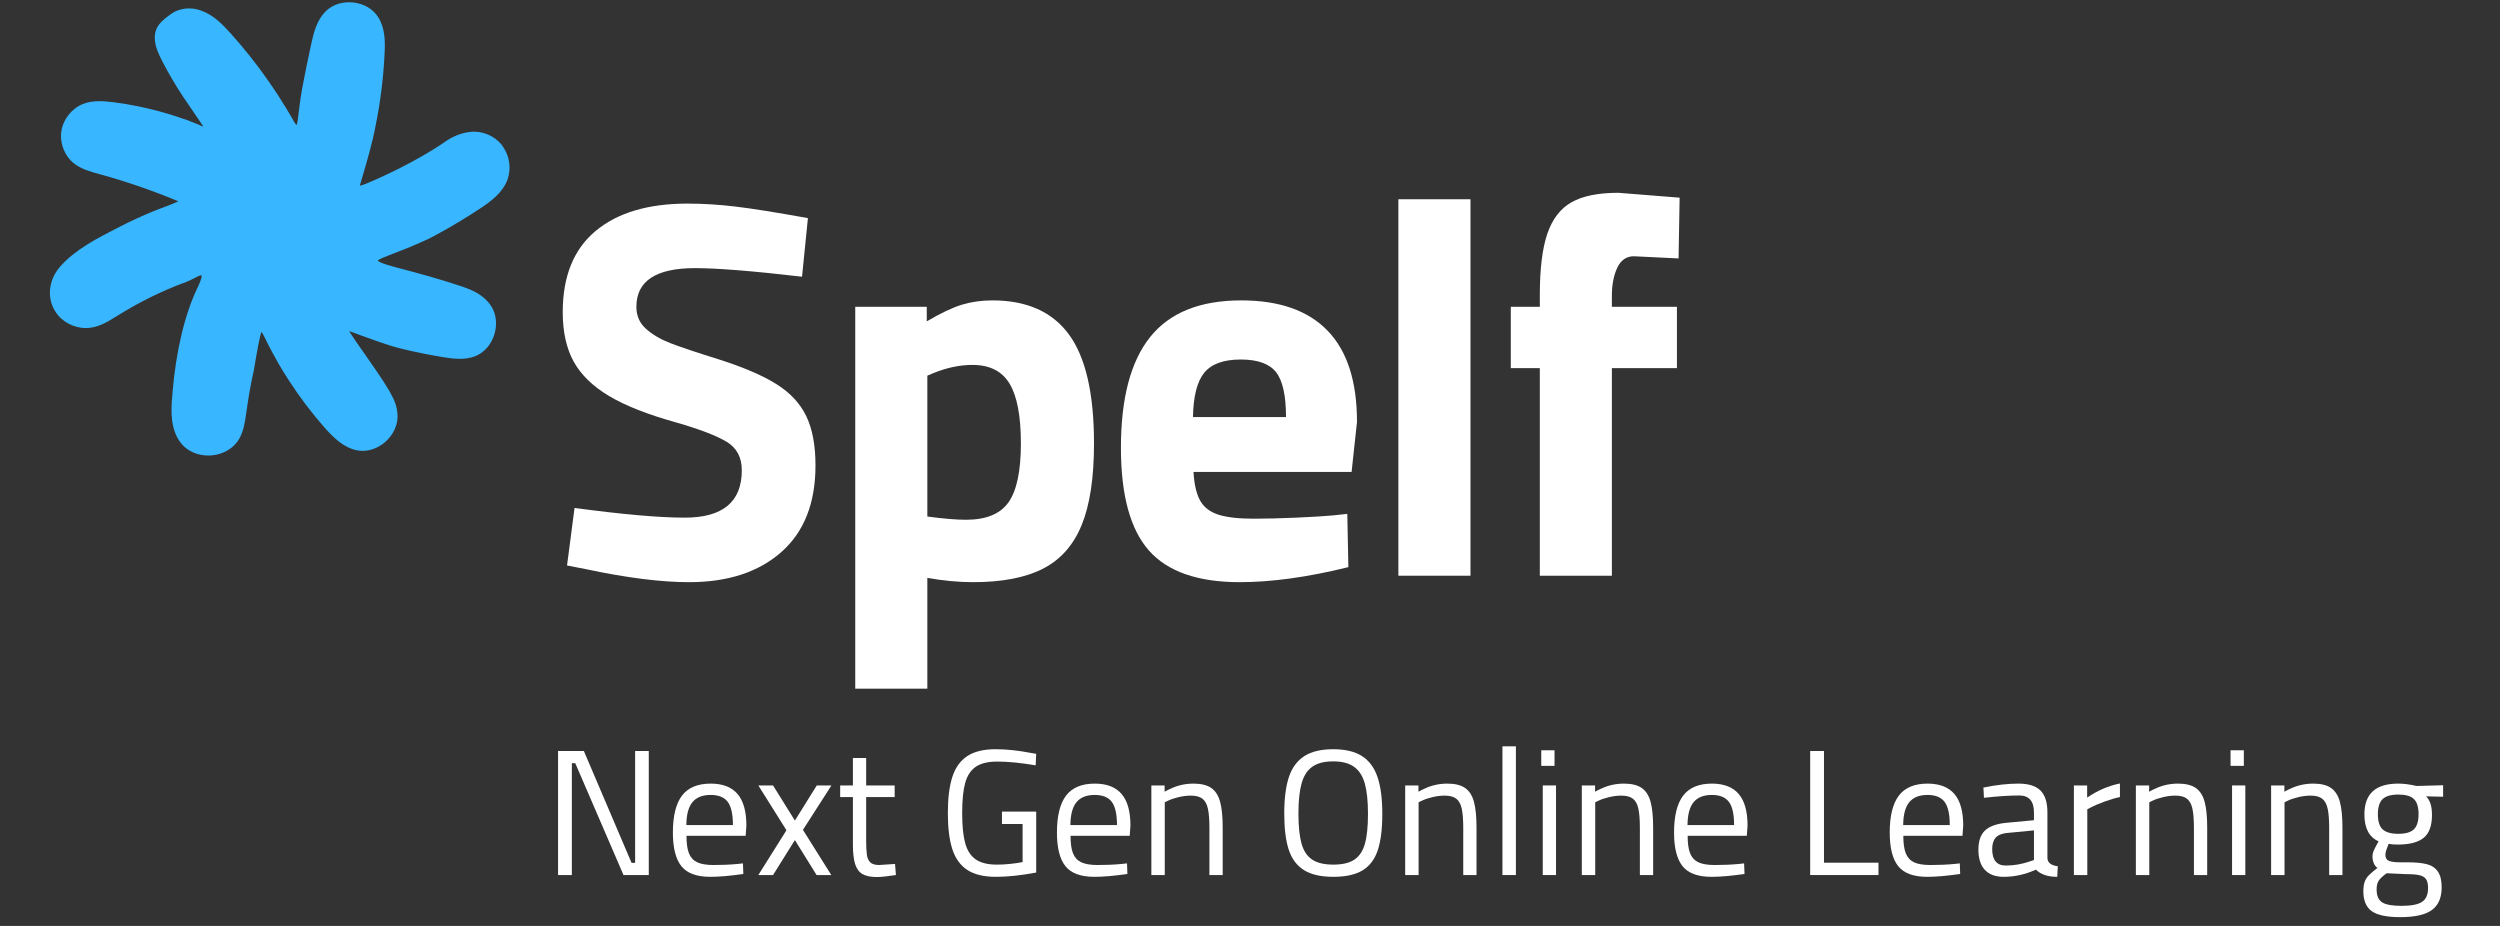<svg xmlns="http://www.w3.org/2000/svg" xmlns:xlink="http://www.w3.org/1999/xlink" width="1080" zoomAndPan="magnify" viewBox="0 0 810 300" height="400" preserveAspectRatio="xMidYMid meet" version="1.0"><rect x="0" y="0" width="810" height="300" fill="#333333" stroke="none"/><defs><g/><clipPath id="id1"><path d="M 16 0 L 165.75 0 L 165.75 148 L 16 148 Z M 16 0 " clip-rule="nonzero"/></clipPath></defs><path fill="#38b6ff" d="M 162.395 47.961 C 162.293 47.793 162.156 47.656 162.055 47.488 C 159.828 44.656 156.082 43.102 152.543 43.508 C 148.629 43.945 145.727 45.867 144.172 46.98 C 144.172 46.98 134.625 53.762 119.004 60.27 C 116.34 61.383 115.898 60.945 115.797 60.809 C 115.695 60.676 115.664 60.473 115.766 60.203 C 117.688 53.559 119.781 46.914 121.027 40.137 C 122.547 32.613 123.492 24.992 123.863 17.336 C 124.066 13.457 124.031 9.344 121.973 6.07 C 118.766 0.945 110.57 0 106.25 4.25 C 103.551 6.914 102.57 10.828 101.762 14.535 C 100.715 19.258 99.738 24.012 98.859 28.77 C 98.422 31.164 98.086 33.594 97.781 36.02 C 97.375 39.223 97.207 41.316 96.398 41.484 C 96.094 41.551 95.555 41.449 94.676 39.934 C 93.766 38.383 92.887 36.828 91.945 35.312 C 90.223 32.48 88.434 29.715 86.547 27.016 C 82.801 21.586 78.684 16.391 74.23 11.469 C 71.598 8.531 68.695 5.633 65.02 4.285 C 62.051 3.203 58.473 3.406 55.91 5.328 C 53.176 7.32 50.816 9.039 51.086 12.852 C 51.254 15.211 52.332 17.438 53.414 19.562 C 55.402 23.371 57.598 27.117 59.957 30.727 C 59.992 30.793 61.477 32.953 64.379 37.234 C 66.504 40.336 68.258 42.934 67.953 43.172 C 67.82 43.273 67.48 42.766 66.438 42.262 C 65.426 41.789 64.445 41.316 63.434 40.91 C 61.41 40.102 59.352 39.359 57.258 38.684 C 53.109 37.301 48.859 36.188 44.574 35.312 C 41.941 34.773 39.309 34.336 36.676 33.996 C 33.508 33.594 30.164 33.324 27.195 34.504 C 23.824 35.852 21.258 39.09 20.719 42.699 C 20.211 46.309 21.73 50.117 24.598 52.379 C 26.859 54.133 29.727 54.906 32.492 55.648 C 42.043 58.281 51.387 61.551 60.5 65.496 C 59.688 65.16 56.281 66.914 55.402 67.219 C 53.547 67.891 51.727 68.602 49.902 69.344 C 46.258 70.828 42.684 72.48 39.207 74.266 C 32.695 77.605 24.902 81.449 20.043 87.082 C 16.5 91.23 15.793 97.301 19.438 101.652 C 21.797 104.453 25.645 105.938 29.254 105.398 C 32.426 104.926 35.227 103.07 37.961 101.383 C 44.91 97.066 52.301 93.457 59.992 90.625 C 62.555 89.68 64.953 87.758 65.863 88.602 C 66.809 89.477 65.289 92.512 64.75 93.66 C 57.934 107.824 56.855 126.309 56.684 128.094 C 56.145 133.391 56.078 139.293 59.52 143.34 C 63.906 148.5 73.422 147.656 76.828 141.789 C 78.277 139.293 78.648 136.324 79.055 133.457 C 80.336 124.418 81.52 119.898 81.52 119.898 C 83.406 108.566 83.879 106.578 84.789 106.512 C 85.703 106.41 86.141 108.363 89.348 114.234 C 90.156 115.75 91.875 118.855 94.305 122.598 C 97.781 127.992 101.629 133.086 105.879 137.91 C 108.68 141.078 111.918 144.285 116.102 145.059 C 122.207 146.141 128.551 140.406 128.078 134.234 C 127.879 131.805 127.27 130.051 125.48 126.949 C 121.836 120.641 112.086 107.758 111.75 106.207 C 111.75 106.207 111.75 106.172 111.75 106.141 C 112.02 105.531 119.105 108.703 127.371 111.266 C 129.094 111.805 135.57 113.492 144.004 114.84 C 147.176 115.348 150.551 115.719 153.586 114.605 C 159.559 112.379 161.988 103.812 158.008 98.82 C 155.949 96.223 153.453 94.84 149.102 93.391 C 130.98 87.422 121.871 86.609 121.703 84.387 C 121.566 82.699 126.766 82.023 138.438 76.594 C 139.113 76.289 146.332 72.582 155.039 66.848 C 158.613 64.484 162.324 61.719 163.777 57.672 C 164.855 54.504 164.352 50.758 162.395 47.961 Z M 162.395 47.961 " fill-opacity="1" fill-rule="nonzero"/><g clip-path="url(#id1)"><path fill="#38b6ff" d="M 67.449 147.59 C 64.039 147.59 60.902 146.242 58.879 143.879 C 55.234 139.562 55.301 133.426 55.844 127.992 C 55.844 127.895 55.875 127.723 55.875 127.453 C 56.957 114.031 59.824 101.891 63.973 93.254 L 64.074 93.055 C 65.426 90.188 65.391 89.41 65.289 89.176 C 64.918 89.105 63.738 89.715 62.926 90.152 C 62.117 90.559 61.207 91.027 60.297 91.367 C 52.672 94.164 45.316 97.773 38.434 102.059 L 37.824 102.43 C 35.227 104.047 32.527 105.734 29.391 106.172 C 25.508 106.746 21.359 105.16 18.797 102.125 C 15.082 97.672 15.32 91.23 19.402 86.477 C 24.16 80.98 31.48 77.199 37.961 73.895 L 38.805 73.457 C 42.348 71.637 45.957 69.984 49.566 68.5 C 51.523 67.723 53.312 67.016 55.102 66.375 C 55.301 66.309 55.707 66.137 56.145 65.938 C 56.754 65.668 57.328 65.43 57.801 65.227 C 49.566 61.789 40.996 58.82 32.258 56.426 C 29.559 55.684 26.488 54.875 24.059 53.02 C 20.953 50.59 19.301 46.477 19.875 42.562 C 20.449 38.652 23.215 35.176 26.859 33.691 C 30.066 32.41 33.641 32.75 36.746 33.121 C 39.375 33.457 42.074 33.895 44.707 34.434 C 49.16 35.348 53.445 36.492 57.496 37.84 C 59.586 38.516 61.68 39.258 63.703 40.102 C 64.445 40.406 65.188 40.742 65.93 41.078 C 65.223 39.965 64.312 38.652 63.637 37.672 C 62.082 35.379 60.938 33.691 60.195 32.613 C 59.453 31.5 59.25 31.23 59.184 31.129 C 56.82 27.52 54.594 23.742 52.602 19.898 C 51.422 17.57 50.344 15.312 50.172 12.852 C 49.871 8.566 52.535 6.645 55.336 4.586 C 57.969 2.629 61.746 2.16 65.223 3.441 C 69.203 4.891 72.238 8.027 74.77 10.859 C 79.223 15.816 83.406 21.078 87.152 26.508 C 88.977 29.105 90.762 31.84 92.586 34.84 C 93.262 35.918 93.934 37.066 94.574 38.18 C 94.812 38.617 95.082 39.055 95.316 39.496 C 95.688 40.137 95.961 40.438 96.094 40.539 C 96.363 39.965 96.566 38.312 96.734 36.828 L 96.836 35.887 C 97.207 32.918 97.543 30.656 97.914 28.602 C 98.758 24.082 99.738 19.293 100.816 14.332 C 101.695 10.285 102.742 6.406 105.543 3.641 C 107.77 1.449 111.109 0.406 114.551 0.809 C 117.992 1.215 120.926 2.969 122.578 5.633 C 124.809 9.207 124.809 13.559 124.605 17.402 C 124.234 25.094 123.289 32.816 121.77 40.336 C 120.723 46.07 119.039 51.77 117.418 57.27 C 117.148 58.246 116.844 59.191 116.574 60.168 C 116.91 60.102 117.551 59.965 118.598 59.527 C 133.949 53.121 143.5 46.41 143.602 46.34 C 145.457 44.992 148.426 43.172 152.371 42.73 C 156.219 42.293 160.234 43.98 162.629 47.016 L 162.695 47.117 C 162.73 47.184 162.766 47.219 162.797 47.285 C 162.867 47.352 162.934 47.453 163 47.59 C 165.094 50.59 165.668 54.57 164.484 58.043 C 162.934 62.43 158.984 65.297 155.41 67.656 C 146.602 73.457 139.418 77.133 138.676 77.473 C 133.648 79.797 129.867 81.25 127.102 82.293 C 124.84 83.172 122.715 83.98 122.445 84.418 C 122.715 85.16 126.934 86.273 131.047 87.352 C 135.504 88.535 141.574 90.152 149.27 92.684 C 154.059 94.266 156.488 95.785 158.582 98.383 C 160.605 100.91 161.246 104.52 160.27 108.027 C 159.289 111.57 156.859 114.336 153.789 115.48 C 150.484 116.695 146.906 116.258 143.77 115.75 C 134.996 114.336 128.586 112.648 127 112.141 C 123.289 110.996 119.848 109.715 117.047 108.703 C 115.598 108.164 114.145 107.621 113.098 107.285 C 114.109 108.906 116.066 111.738 117.891 114.301 C 120.859 118.551 124.234 123.375 126.09 126.578 C 127.91 129.746 128.586 131.602 128.789 134.199 C 129.023 137.371 127.605 140.641 125.008 143.035 C 122.379 145.398 118.969 146.512 115.832 145.938 C 111.48 145.129 108.105 141.891 105.137 138.516 C 100.887 133.695 96.973 128.5 93.496 123.105 C 91.031 119.324 89.312 116.191 88.504 114.672 C 87.355 112.582 86.547 110.961 85.973 109.781 C 85.465 108.77 85.027 107.895 84.758 107.523 C 84.184 108.633 83.34 113.492 82.227 120.066 L 82.227 120.137 C 82.227 120.168 81.047 124.723 79.797 133.594 L 79.766 133.93 C 79.359 136.762 78.953 139.695 77.469 142.227 C 75.75 145.227 72.375 147.219 68.527 147.555 C 68.223 147.59 67.82 147.59 67.449 147.59 Z M 65.289 87.555 C 65.727 87.555 66.098 87.691 66.438 87.992 C 67.684 89.141 66.672 91.602 65.594 93.828 L 65.492 94.031 C 61.41 102.496 58.609 114.438 57.562 127.621 C 57.527 127.859 57.527 128.062 57.527 128.164 C 57.023 133.254 56.922 138.957 60.16 142.766 C 62.051 144.992 65.152 146.141 68.461 145.836 C 71.766 145.531 74.637 143.844 76.086 141.352 C 77.402 139.09 77.773 136.324 78.145 133.66 L 78.18 133.324 C 79.395 124.656 80.539 120.203 80.641 119.695 C 81.551 114.301 82.16 110.758 82.664 108.77 C 83.07 107.117 83.508 105.734 84.691 105.668 C 85.836 105.531 86.344 106.543 87.559 109.004 C 88.133 110.188 88.941 111.77 90.055 113.828 C 90.863 115.348 92.551 118.414 94.98 122.125 C 98.422 127.453 102.301 132.582 106.484 137.336 C 109.254 140.473 112.391 143.508 116.238 144.215 C 118.836 144.688 121.738 143.746 123.996 141.723 C 126.223 139.695 127.438 136.93 127.234 134.301 C 127.035 131.973 126.461 130.355 124.738 127.387 C 122.918 124.25 119.578 119.461 116.641 115.246 C 112.727 109.648 111.109 107.25 110.941 106.41 L 110.906 106.309 L 110.906 105.969 L 110.973 105.801 C 111.379 104.891 112.527 105.262 113.672 105.598 C 114.684 105.938 116.102 106.441 117.754 107.051 C 120.523 108.062 123.93 109.309 127.605 110.457 C 129.531 111.062 136.109 112.715 144.141 113.996 C 147.043 114.469 150.383 114.875 153.285 113.793 C 155.848 112.852 157.871 110.457 158.715 107.453 C 159.527 104.484 159.02 101.449 157.332 99.324 C 155.477 97 153.25 95.648 148.828 94.164 C 141.172 91.637 135.133 90.051 130.711 88.871 C 123.863 87.051 120.996 86.309 120.859 84.418 C 120.723 82.832 122.445 82.16 126.594 80.609 C 129.328 79.562 133.105 78.145 138.066 75.816 C 138.742 75.516 145.996 71.77 154.566 66.137 C 157.906 63.945 161.582 61.25 162.969 57.371 C 163.98 54.434 163.473 50.996 161.684 48.434 L 161.652 48.398 C 161.617 48.332 161.582 48.297 161.551 48.23 C 161.48 48.164 161.414 48.062 161.348 47.961 C 159.289 45.398 155.883 43.945 152.609 44.316 C 149.066 44.723 146.367 46.41 144.645 47.621 C 144.543 47.691 134.828 54.535 119.309 61.012 C 116.945 61.988 115.695 62.059 115.09 61.281 C 114.82 60.91 114.754 60.406 114.922 59.898 C 115.227 58.855 115.527 57.773 115.832 56.73 C 117.453 51.266 119.105 45.598 120.152 39.934 C 121.668 32.48 122.613 24.855 122.984 17.234 C 123.188 13.66 123.188 9.613 121.23 6.477 C 119.848 4.285 117.316 2.766 114.414 2.43 C 111.512 2.09 108.645 2.969 106.789 4.789 C 104.328 7.219 103.348 10.859 102.539 14.672 C 101.457 19.594 100.48 24.383 99.637 28.871 C 99.266 30.926 98.93 33.121 98.559 36.086 L 98.457 37.031 C 98.051 40.234 97.848 41.988 96.531 42.293 C 95.352 42.562 94.473 41.316 93.902 40.336 C 93.664 39.898 93.395 39.461 93.16 39.023 C 92.516 37.941 91.875 36.797 91.203 35.719 C 89.379 32.75 87.625 30.051 85.836 27.453 C 82.125 22.09 78.008 16.863 73.59 11.973 C 71.195 9.309 68.324 6.34 64.715 5.023 C 61.781 3.945 58.574 4.316 56.414 5.969 C 53.785 7.891 51.691 9.41 51.93 12.75 C 52.098 14.875 53.043 16.898 54.156 19.125 C 56.145 22.902 58.305 26.645 60.668 30.219 L 60.699 30.254 C 60.801 30.387 61.141 30.926 61.645 31.637 C 62.387 32.715 63.535 34.402 65.086 36.695 C 66.133 38.211 67.109 39.664 67.82 40.777 C 68.664 42.09 69.305 43.172 68.496 43.777 C 67.922 44.215 67.348 43.777 67.109 43.609 C 66.875 43.441 66.605 43.203 66.098 42.969 L 65.625 42.73 C 64.781 42.328 63.973 41.957 63.164 41.617 C 61.172 40.809 59.113 40.066 57.055 39.426 C 53.074 38.113 48.824 36.965 44.473 36.09 C 41.875 35.547 39.242 35.109 36.645 34.773 C 33.742 34.402 30.402 34.098 27.566 35.211 C 24.465 36.457 22.102 39.426 21.598 42.73 C 21.125 46.07 22.539 49.547 25.172 51.637 C 27.297 53.289 30.066 54.031 32.766 54.738 C 42.414 57.402 51.859 60.707 60.871 64.621 C 61.141 64.855 61.273 65.227 61.172 65.566 C 61.039 65.969 60.633 66.207 60.195 66.172 L 60.262 66.207 C 59.754 66.137 57.664 67.082 56.855 67.422 C 56.348 67.656 55.941 67.824 55.672 67.926 C 53.918 68.566 52.129 69.242 50.207 70.051 C 46.664 71.5 43.09 73.152 39.578 74.941 L 38.703 75.379 C 32.359 78.617 25.207 82.293 20.652 87.555 C 17.109 91.703 16.871 97.234 20.043 101.047 C 22.238 103.645 25.781 104.992 29.086 104.484 C 31.852 104.082 34.418 102.496 36.879 100.945 L 37.488 100.574 C 44.473 96.223 51.93 92.582 59.656 89.746 C 60.5 89.445 61.309 89.004 62.117 88.602 C 63.332 88.094 64.41 87.555 65.289 87.555 Z M 65.289 87.555 " fill-opacity="1" fill-rule="nonzero"/></g><g fill="#ffffff" fill-opacity="1"><g transform="translate(175.874, 186.529)"><g><path d="M 47.391 2.094 C 38.328 2.094 27.234 0.695 14.109 -2.094 L 7.844 -3.312 L 10.281 -21.953 C 25.844 -19.859 37.75 -18.812 46 -18.812 C 58.312 -18.812 64.469 -23.926 64.469 -34.156 C 64.469 -38.332 62.836 -41.406 59.578 -43.375 C 56.328 -45.352 50.867 -47.445 43.203 -49.656 C 34.035 -52.207 26.805 -55.051 21.516 -58.188 C 16.234 -61.332 12.398 -65.051 10.016 -69.344 C 7.641 -73.645 6.453 -78.988 6.453 -85.375 C 6.453 -96.988 9.992 -105.754 17.078 -111.672 C 24.16 -117.598 34.094 -120.562 46.875 -120.562 C 51.863 -120.562 57.031 -120.242 62.375 -119.609 C 67.719 -118.973 75.555 -117.723 85.891 -115.859 L 83.984 -96.875 C 68.066 -98.727 56.508 -99.656 49.312 -99.656 C 36.645 -99.656 30.312 -95.477 30.312 -87.125 C 30.312 -84.219 31.359 -81.832 33.453 -79.969 C 35.547 -78.113 38.16 -76.578 41.297 -75.359 C 44.43 -74.141 49.719 -72.367 57.156 -70.047 C 65.164 -67.484 71.375 -64.805 75.781 -62.016 C 80.195 -59.234 83.395 -55.781 85.375 -51.656 C 87.352 -47.531 88.344 -42.219 88.344 -35.719 C 88.344 -23.52 84.648 -14.164 77.266 -7.656 C 69.891 -1.156 59.93 2.094 47.391 2.094 Z M 47.391 2.094 "/></g></g></g><g fill="#ffffff" fill-opacity="1"><g transform="translate(266.301, 186.529)"><g><path d="M 10.797 -87.125 L 33.969 -87.125 L 33.969 -82.406 C 38.5 -85.082 42.301 -86.883 45.375 -87.812 C 48.457 -88.738 51.742 -89.203 55.234 -89.203 C 66.379 -89.203 74.648 -85.516 80.047 -78.141 C 85.453 -70.766 88.156 -59.004 88.156 -42.859 C 88.156 -31.711 86.816 -22.883 84.141 -16.375 C 81.473 -9.875 77.297 -5.172 71.609 -2.266 C 65.922 0.641 58.367 2.094 48.953 2.094 C 44.305 2.094 39.375 1.629 34.156 0.703 L 34.156 36.594 L 10.797 36.594 Z M 46.688 -18.125 C 53.195 -18.125 57.785 -20.008 60.453 -23.781 C 63.129 -27.562 64.469 -33.922 64.469 -42.859 C 64.469 -51.691 63.25 -58.141 60.812 -62.203 C 58.375 -66.266 54.363 -68.297 48.781 -68.297 C 44.719 -68.297 40.535 -67.426 36.234 -65.688 L 34.156 -64.812 L 34.156 -19.172 C 39.375 -18.473 43.551 -18.125 46.688 -18.125 Z M 46.688 -18.125 "/></g></g></g><g fill="#ffffff" fill-opacity="1"><g transform="translate(356.728, 186.529)"><g><path d="M 44.953 2.094 C 31.359 2.094 21.539 -1.332 15.5 -8.188 C 9.469 -15.039 6.453 -26.133 6.453 -41.469 C 6.453 -57.5 9.613 -69.461 15.938 -77.359 C 22.27 -85.254 32.113 -89.203 45.469 -89.203 C 57.781 -89.203 67.102 -85.922 73.438 -79.359 C 79.77 -72.797 82.938 -62.953 82.938 -49.828 L 81.188 -33.625 L 29.969 -33.625 C 30.195 -29.562 30.922 -26.453 32.141 -24.297 C 33.359 -22.148 35.332 -20.641 38.062 -19.766 C 40.801 -18.898 44.609 -18.469 49.484 -18.469 C 53.316 -18.469 57.906 -18.582 63.25 -18.812 C 68.594 -19.051 72.484 -19.285 74.922 -19.516 L 79.797 -20.031 L 80.141 -2.781 C 67.016 0.469 55.285 2.094 44.953 2.094 Z M 59.938 -51.406 C 59.938 -58.375 58.859 -63.223 56.703 -65.953 C 54.555 -68.68 50.754 -70.047 45.297 -70.047 C 39.723 -70.047 35.773 -68.617 33.453 -65.766 C 31.129 -62.922 29.91 -58.133 29.797 -51.406 Z M 59.938 -51.406 "/></g></g></g><g fill="#ffffff" fill-opacity="1"><g transform="translate(441.231, 186.529)"><g><path d="M 11.844 -121.969 L 35.203 -121.969 L 35.203 0 L 11.844 0 Z M 11.844 -121.969 "/></g></g></g><g fill="#ffffff" fill-opacity="1"><g transform="translate(483.918, 186.529)"><g><path d="M 14.984 -67.25 L 5.578 -67.25 L 5.578 -87.125 L 14.984 -87.125 L 14.984 -90.953 C 14.984 -99.43 15.797 -106.051 17.422 -110.812 C 19.047 -115.57 21.66 -118.969 25.266 -121 C 28.867 -123.039 33.922 -124.062 40.422 -124.062 L 60.281 -122.484 L 59.938 -102.797 L 45.469 -103.5 C 43.031 -103.5 41.227 -102.25 40.062 -99.75 C 38.906 -97.25 38.328 -94.258 38.328 -90.781 L 38.328 -87.125 L 59.406 -87.125 L 59.406 -67.25 L 38.328 -67.25 L 38.328 0 L 14.984 0 Z M 14.984 -67.25 "/></g></g></g><g fill="#ffffff" fill-opacity="1"><g transform="translate(175.874, 283.514)"><g><path d="M 34.328 -40.188 L 34.328 0 L 26.141 0 L 10.516 -36.234 L 9.406 -36.234 L 9.406 0 L 4.938 0 L 4.938 -40.188 L 13.297 -40.188 L 28.75 -3.953 L 29.906 -3.953 L 29.906 -40.188 Z M 34.328 -40.188 "/></g></g></g><g fill="#ffffff" fill-opacity="1"><g transform="translate(215.108, 283.514)"><g><path d="M 15.047 0.578 C 10.629 0.578 7.5 -0.57 5.656 -2.875 C 3.82 -5.176 2.906 -8.805 2.906 -13.766 C 2.906 -19.148 3.891 -23.141 5.859 -25.734 C 7.836 -28.328 10.938 -29.625 15.156 -29.625 C 19.031 -29.625 21.926 -28.508 23.844 -26.281 C 25.758 -24.051 26.719 -20.633 26.719 -16.031 L 26.484 -12.719 L 7.312 -12.719 C 7.312 -10.32 7.57 -8.441 8.094 -7.078 C 8.625 -5.723 9.516 -4.742 10.766 -4.141 C 12.023 -3.547 13.781 -3.25 16.031 -3.25 C 17.156 -3.25 18.453 -3.273 19.922 -3.328 C 21.391 -3.391 22.723 -3.477 23.922 -3.594 L 25.609 -3.781 L 25.734 -0.344 C 21.43 0.27 17.867 0.578 15.047 0.578 Z M 22.359 -16.203 C 22.359 -19.723 21.797 -22.227 20.672 -23.719 C 19.547 -25.207 17.707 -25.953 15.156 -25.953 C 12.488 -25.953 10.516 -25.164 9.234 -23.594 C 7.953 -22.031 7.297 -19.566 7.266 -16.203 Z M 22.359 -16.203 "/></g></g></g><g fill="#ffffff" fill-opacity="1"><g transform="translate(244.418, 283.514)"><g><path d="M 10.391 -14.516 L 1.281 -29.031 L 6.047 -29.031 L 13.125 -17.656 L 20.219 -29.031 L 24.969 -29.031 L 15.734 -14.641 L 24.922 0 L 20.156 0 L 13.125 -11.328 L 6.047 0 L 1.281 0 Z M 10.391 -14.516 "/></g></g></g><g fill="#ffffff" fill-opacity="1"><g transform="translate(270.651, 283.514)"><g><path d="M 13.422 0.641 C 11.441 0.641 9.898 0.32 8.797 -0.312 C 7.691 -0.957 6.895 -2.039 6.406 -3.562 C 5.926 -5.094 5.688 -7.234 5.688 -9.984 L 5.688 -25.266 L 1.562 -25.266 L 1.562 -29.031 L 5.688 -29.031 L 5.688 -37.922 L 9.984 -37.922 L 9.984 -29.031 L 19.219 -29.031 L 19.219 -25.266 L 9.984 -25.266 L 9.984 -11.391 C 9.984 -9.211 10.062 -7.594 10.219 -6.531 C 10.375 -5.469 10.75 -4.656 11.344 -4.094 C 11.945 -3.531 12.891 -3.25 14.172 -3.25 L 19.344 -3.594 L 19.625 0 C 16.875 0.426 14.805 0.641 13.422 0.641 Z M 13.422 0.641 "/></g></g></g><g fill="#ffffff" fill-opacity="1"><g transform="translate(291.023, 283.514)"><g/></g></g><g fill="#ffffff" fill-opacity="1"><g transform="translate(303.791, 283.514)"><g><path d="M 18.875 0.578 C 15 0.578 11.926 -0.156 9.656 -1.625 C 7.395 -3.094 5.77 -5.328 4.781 -8.328 C 3.801 -11.328 3.312 -15.25 3.312 -20.094 C 3.312 -24.895 3.801 -28.805 4.781 -31.828 C 5.77 -34.848 7.391 -37.094 9.641 -38.562 C 11.891 -40.031 14.93 -40.766 18.766 -40.766 C 22.242 -40.766 25.977 -40.379 29.969 -39.609 L 31.938 -39.266 L 31.766 -35.547 C 26.961 -36.359 22.801 -36.766 19.281 -36.766 C 16.344 -36.766 14.051 -36.211 12.406 -35.109 C 10.758 -34.004 9.602 -32.258 8.938 -29.875 C 8.281 -27.5 7.953 -24.238 7.953 -20.094 C 7.953 -15.945 8.281 -12.68 8.938 -10.297 C 9.602 -7.922 10.75 -6.172 12.375 -5.047 C 14 -3.93 16.281 -3.375 19.219 -3.375 C 21.812 -3.375 24.582 -3.645 27.531 -4.188 L 27.531 -16.547 L 20.844 -16.547 L 20.844 -20.562 L 31.938 -20.562 L 31.938 -0.812 C 27.062 0.113 22.707 0.578 18.875 0.578 Z M 18.875 0.578 "/></g></g></g><g fill="#ffffff" fill-opacity="1"><g transform="translate(339.543, 283.514)"><g><path d="M 15.047 0.578 C 10.629 0.578 7.5 -0.57 5.656 -2.875 C 3.82 -5.176 2.906 -8.805 2.906 -13.766 C 2.906 -19.148 3.891 -23.141 5.859 -25.734 C 7.836 -28.328 10.938 -29.625 15.156 -29.625 C 19.031 -29.625 21.926 -28.508 23.844 -26.281 C 25.758 -24.051 26.719 -20.633 26.719 -16.031 L 26.484 -12.719 L 7.312 -12.719 C 7.312 -10.32 7.57 -8.441 8.094 -7.078 C 8.625 -5.723 9.516 -4.742 10.766 -4.141 C 12.023 -3.547 13.781 -3.25 16.031 -3.25 C 17.156 -3.25 18.453 -3.273 19.922 -3.328 C 21.391 -3.391 22.723 -3.477 23.922 -3.594 L 25.609 -3.781 L 25.734 -0.344 C 21.43 0.27 17.867 0.578 15.047 0.578 Z M 22.359 -16.203 C 22.359 -19.723 21.797 -22.227 20.672 -23.719 C 19.547 -25.207 17.707 -25.953 15.156 -25.953 C 12.488 -25.953 10.516 -25.164 9.234 -23.594 C 7.953 -22.031 7.297 -19.566 7.266 -16.203 Z M 22.359 -16.203 "/></g></g></g><g fill="#ffffff" fill-opacity="1"><g transform="translate(368.853, 283.514)"><g><path d="M 4.188 -29.031 L 8.484 -29.031 L 8.484 -27 C 10.223 -27.969 11.816 -28.645 13.266 -29.031 C 14.723 -29.426 16.242 -29.625 17.828 -29.625 C 20.305 -29.625 22.223 -29.156 23.578 -28.219 C 24.93 -27.289 25.891 -25.812 26.453 -23.781 C 27.016 -21.75 27.297 -18.93 27.297 -15.328 L 27.297 0 L 23 0 L 23 -15.219 C 23 -17.969 22.832 -20.078 22.5 -21.547 C 22.176 -23.016 21.586 -24.078 20.734 -24.734 C 19.879 -25.398 18.641 -25.734 17.016 -25.734 C 15.703 -25.734 14.359 -25.566 12.984 -25.234 C 11.609 -24.898 10.492 -24.523 9.641 -24.109 L 8.531 -23.578 L 8.531 0 L 4.188 0 Z M 4.188 -29.031 "/></g></g></g><g fill="#ffffff" fill-opacity="1"><g transform="translate(400.019, 283.514)"><g/></g></g><g fill="#ffffff" fill-opacity="1"><g transform="translate(412.788, 283.514)"><g><path d="M 19.219 0.578 C 15.227 0.578 12.07 -0.133 9.75 -1.562 C 7.426 -3 5.77 -5.195 4.781 -8.156 C 3.801 -11.125 3.312 -15.047 3.312 -19.922 C 3.312 -24.766 3.812 -28.703 4.812 -31.734 C 5.82 -34.773 7.488 -37.039 9.812 -38.531 C 12.133 -40.02 15.254 -40.766 19.172 -40.766 C 23.078 -40.766 26.191 -40.02 28.516 -38.531 C 30.836 -37.039 32.508 -34.773 33.531 -31.734 C 34.562 -28.703 35.078 -24.723 35.078 -19.797 C 35.078 -14.879 34.582 -10.945 33.594 -8 C 32.602 -5.062 30.957 -2.895 28.656 -1.5 C 26.352 -0.113 23.207 0.578 19.219 0.578 Z M 19.219 -3.375 C 22.164 -3.375 24.441 -3.914 26.047 -5 C 27.648 -6.082 28.781 -7.789 29.438 -10.125 C 30.102 -12.469 30.438 -15.691 30.438 -19.797 C 30.438 -23.898 30.098 -27.172 29.422 -29.609 C 28.742 -32.055 27.586 -33.867 25.953 -35.047 C 24.328 -36.234 22.066 -36.828 19.172 -36.828 C 16.266 -36.828 14 -36.242 12.375 -35.078 C 10.75 -33.922 9.598 -32.117 8.922 -29.672 C 8.242 -27.234 7.906 -23.984 7.906 -19.922 C 7.906 -15.859 8.234 -12.633 8.891 -10.25 C 9.547 -7.863 10.695 -6.117 12.344 -5.016 C 13.988 -3.922 16.281 -3.375 19.219 -3.375 Z M 19.219 -3.375 "/></g></g></g><g fill="#ffffff" fill-opacity="1"><g transform="translate(451.093, 283.514)"><g><path d="M 4.188 -29.031 L 8.484 -29.031 L 8.484 -27 C 10.223 -27.969 11.816 -28.645 13.266 -29.031 C 14.723 -29.426 16.242 -29.625 17.828 -29.625 C 20.305 -29.625 22.223 -29.156 23.578 -28.219 C 24.93 -27.289 25.891 -25.812 26.453 -23.781 C 27.016 -21.75 27.297 -18.93 27.297 -15.328 L 27.297 0 L 23 0 L 23 -15.219 C 23 -17.969 22.832 -20.078 22.5 -21.547 C 22.176 -23.016 21.586 -24.078 20.734 -24.734 C 19.879 -25.398 18.641 -25.734 17.016 -25.734 C 15.703 -25.734 14.359 -25.566 12.984 -25.234 C 11.609 -24.898 10.492 -24.523 9.641 -24.109 L 8.531 -23.578 L 8.531 0 L 4.188 0 Z M 4.188 -29.031 "/></g></g></g><g fill="#ffffff" fill-opacity="1"><g transform="translate(482.26, 283.514)"><g><path d="M 4.531 -41.703 L 8.891 -41.703 L 8.891 0 L 4.531 0 Z M 4.531 -41.703 "/></g></g></g><g fill="#ffffff" fill-opacity="1"><g transform="translate(495.667, 283.514)"><g><path d="M 4.188 0 Z M 4.188 -29.031 L 8.484 -29.031 L 8.484 0 L 4.188 0 Z M 3.703 -40.422 L 8 -40.422 L 8 -35.375 L 3.703 -35.375 Z M 3.703 -40.422 "/></g></g></g><g fill="#ffffff" fill-opacity="1"><g transform="translate(508.32, 283.514)"><g><path d="M 4.188 -29.031 L 8.484 -29.031 L 8.484 -27 C 10.223 -27.969 11.816 -28.645 13.266 -29.031 C 14.723 -29.426 16.242 -29.625 17.828 -29.625 C 20.305 -29.625 22.223 -29.156 23.578 -28.219 C 24.93 -27.289 25.891 -25.812 26.453 -23.781 C 27.016 -21.75 27.297 -18.93 27.297 -15.328 L 27.297 0 L 23 0 L 23 -15.219 C 23 -17.969 22.832 -20.078 22.5 -21.547 C 22.176 -23.016 21.586 -24.078 20.734 -24.734 C 19.879 -25.398 18.641 -25.734 17.016 -25.734 C 15.703 -25.734 14.359 -25.566 12.984 -25.234 C 11.609 -24.898 10.492 -24.523 9.641 -24.109 L 8.531 -23.578 L 8.531 0 L 4.188 0 Z M 4.188 -29.031 "/></g></g></g><g fill="#ffffff" fill-opacity="1"><g transform="translate(539.486, 283.514)"><g><path d="M 15.047 0.578 C 10.629 0.578 7.5 -0.57 5.656 -2.875 C 3.82 -5.176 2.906 -8.805 2.906 -13.766 C 2.906 -19.148 3.891 -23.141 5.859 -25.734 C 7.836 -28.328 10.938 -29.625 15.156 -29.625 C 19.031 -29.625 21.926 -28.508 23.844 -26.281 C 25.758 -24.051 26.719 -20.633 26.719 -16.031 L 26.484 -12.719 L 7.312 -12.719 C 7.312 -10.32 7.57 -8.441 8.094 -7.078 C 8.625 -5.723 9.516 -4.742 10.766 -4.141 C 12.023 -3.547 13.781 -3.25 16.031 -3.25 C 17.156 -3.25 18.453 -3.273 19.922 -3.328 C 21.391 -3.391 22.723 -3.477 23.922 -3.594 L 25.609 -3.781 L 25.734 -0.344 C 21.43 0.27 17.867 0.578 15.047 0.578 Z M 22.359 -16.203 C 22.359 -19.723 21.797 -22.227 20.672 -23.719 C 19.547 -25.207 17.707 -25.953 15.156 -25.953 C 12.488 -25.953 10.516 -25.164 9.234 -23.594 C 7.953 -22.031 7.297 -19.566 7.266 -16.203 Z M 22.359 -16.203 "/></g></g></g><g fill="#ffffff" fill-opacity="1"><g transform="translate(568.796, 283.514)"><g/></g></g><g fill="#ffffff" fill-opacity="1"><g transform="translate(581.564, 283.514)"><g><path d="M 27.062 -4 L 27.062 0 L 4.938 0 L 4.938 -40.188 L 9.406 -40.188 L 9.406 -4 Z M 27.062 -4 "/></g></g></g><g fill="#ffffff" fill-opacity="1"><g transform="translate(609.365, 283.514)"><g><path d="M 15.047 0.578 C 10.629 0.578 7.5 -0.57 5.656 -2.875 C 3.82 -5.176 2.906 -8.805 2.906 -13.766 C 2.906 -19.148 3.891 -23.141 5.859 -25.734 C 7.836 -28.328 10.938 -29.625 15.156 -29.625 C 19.031 -29.625 21.926 -28.508 23.844 -26.281 C 25.758 -24.051 26.719 -20.633 26.719 -16.031 L 26.484 -12.719 L 7.312 -12.719 C 7.312 -10.32 7.57 -8.441 8.094 -7.078 C 8.625 -5.723 9.516 -4.742 10.766 -4.141 C 12.023 -3.547 13.781 -3.25 16.031 -3.25 C 17.156 -3.25 18.453 -3.273 19.922 -3.328 C 21.391 -3.391 22.723 -3.477 23.922 -3.594 L 25.609 -3.781 L 25.734 -0.344 C 21.43 0.27 17.867 0.578 15.047 0.578 Z M 22.359 -16.203 C 22.359 -19.723 21.797 -22.227 20.672 -23.719 C 19.547 -25.207 17.707 -25.953 15.156 -25.953 C 12.488 -25.953 10.516 -25.164 9.234 -23.594 C 7.953 -22.031 7.297 -19.566 7.266 -16.203 Z M 22.359 -16.203 "/></g></g></g><g fill="#ffffff" fill-opacity="1"><g transform="translate(638.675, 283.514)"><g><path d="M 10.516 0.578 C 7.836 0.578 5.801 -0.176 4.406 -1.688 C 3.02 -3.195 2.328 -5.363 2.328 -8.188 C 2.328 -10.977 3.031 -13.051 4.438 -14.406 C 5.852 -15.758 8.109 -16.594 11.203 -16.906 L 20.328 -17.766 L 20.328 -20.266 C 20.328 -23.941 18.738 -25.781 15.562 -25.781 C 12.426 -25.781 8.613 -25.531 4.125 -25.031 L 3.953 -28.344 C 8.086 -29.195 11.863 -29.625 15.281 -29.625 C 18.57 -29.625 20.961 -28.875 22.453 -27.375 C 23.941 -25.883 24.688 -23.516 24.688 -20.266 L 24.688 -5.406 C 24.801 -3.969 25.922 -3.113 28.047 -2.844 L 27.875 0.578 C 24.82 0.578 22.52 -0.195 20.969 -1.75 C 17.52 -0.195 14.035 0.578 10.516 0.578 Z M 11.203 -3.078 C 13.797 -3.078 16.391 -3.52 18.984 -4.406 L 20.328 -4.875 L 20.328 -14.469 L 11.734 -13.641 C 9.992 -13.492 8.734 -12.992 7.953 -12.141 C 7.18 -11.285 6.797 -10.047 6.797 -8.422 C 6.797 -4.859 8.266 -3.078 11.203 -3.078 Z M 11.203 -3.078 "/></g></g></g><g fill="#ffffff" fill-opacity="1"><g transform="translate(667.752, 283.514)"><g><path d="M 4.188 -29.031 L 8.484 -29.031 L 8.484 -25.094 C 11.805 -27.375 15.348 -28.898 19.109 -29.672 L 19.109 -25.266 C 17.598 -24.953 15.961 -24.473 14.203 -23.828 C 12.441 -23.191 11.035 -22.602 9.984 -22.062 L 8.531 -21.312 L 8.531 0 L 4.188 0 Z M 4.188 -29.031 "/></g></g></g><g fill="#ffffff" fill-opacity="1"><g transform="translate(687.833, 283.514)"><g><path d="M 4.188 -29.031 L 8.484 -29.031 L 8.484 -27 C 10.223 -27.969 11.816 -28.645 13.266 -29.031 C 14.723 -29.426 16.242 -29.625 17.828 -29.625 C 20.305 -29.625 22.223 -29.156 23.578 -28.219 C 24.93 -27.289 25.891 -25.812 26.453 -23.781 C 27.016 -21.75 27.297 -18.93 27.297 -15.328 L 27.297 0 L 23 0 L 23 -15.219 C 23 -17.969 22.832 -20.078 22.5 -21.547 C 22.176 -23.016 21.586 -24.078 20.734 -24.734 C 19.879 -25.398 18.641 -25.734 17.016 -25.734 C 15.703 -25.734 14.359 -25.566 12.984 -25.234 C 11.609 -24.898 10.492 -24.523 9.641 -24.109 L 8.531 -23.578 L 8.531 0 L 4.188 0 Z M 4.188 -29.031 "/></g></g></g><g fill="#ffffff" fill-opacity="1"><g transform="translate(719, 283.514)"><g><path d="M 4.188 0 Z M 4.188 -29.031 L 8.484 -29.031 L 8.484 0 L 4.188 0 Z M 3.703 -40.422 L 8 -40.422 L 8 -35.375 L 3.703 -35.375 Z M 3.703 -40.422 "/></g></g></g><g fill="#ffffff" fill-opacity="1"><g transform="translate(731.653, 283.514)"><g><path d="M 4.188 -29.031 L 8.484 -29.031 L 8.484 -27 C 10.223 -27.969 11.816 -28.645 13.266 -29.031 C 14.723 -29.426 16.242 -29.625 17.828 -29.625 C 20.305 -29.625 22.223 -29.156 23.578 -28.219 C 24.93 -27.289 25.891 -25.812 26.453 -23.781 C 27.016 -21.75 27.297 -18.93 27.297 -15.328 L 27.297 0 L 23 0 L 23 -15.219 C 23 -17.969 22.832 -20.078 22.5 -21.547 C 22.176 -23.016 21.586 -24.078 20.734 -24.734 C 19.879 -25.398 18.641 -25.734 17.016 -25.734 C 15.703 -25.734 14.359 -25.566 12.984 -25.234 C 11.609 -24.898 10.492 -24.523 9.641 -24.109 L 8.531 -23.578 L 8.531 0 L 4.188 0 Z M 4.188 -29.031 "/></g></g></g><g fill="#ffffff" fill-opacity="1"><g transform="translate(762.819, 283.514)"><g><path d="M 14.812 13.641 C 10.477 13.641 7.41 12.988 5.609 11.688 C 3.805 10.395 2.906 8.242 2.906 5.234 C 2.906 3.992 3.051 2.973 3.344 2.172 C 3.633 1.379 4.086 0.672 4.703 0.047 C 5.328 -0.566 6.254 -1.359 7.484 -2.328 C 6.941 -2.672 6.535 -3.191 6.266 -3.891 C 5.992 -4.586 5.859 -5.32 5.859 -6.094 C 5.859 -6.602 5.973 -7.156 6.203 -7.75 C 6.441 -8.352 6.988 -9.41 7.844 -10.922 C 4.781 -12.273 3.25 -15.176 3.25 -19.625 C 3.25 -23 4.16 -25.508 5.984 -27.156 C 7.805 -28.801 10.555 -29.625 14.234 -29.625 C 16.016 -29.625 17.988 -29.367 20.156 -28.859 L 28.75 -29.094 L 28.75 -25.375 L 23.234 -25.5 C 23.891 -24.844 24.367 -24.035 24.672 -23.078 C 24.984 -22.129 25.141 -20.922 25.141 -19.453 C 25.141 -16.004 24.25 -13.547 22.469 -12.078 C 20.688 -10.609 17.883 -9.875 14.062 -9.875 C 12.852 -9.875 11.863 -9.953 11.094 -10.109 C 10.781 -9.328 10.523 -8.645 10.328 -8.062 C 10.141 -7.488 10.047 -6.988 10.047 -6.562 C 10.047 -5.551 10.441 -4.891 11.234 -4.578 C 12.023 -4.273 13.254 -4.125 14.922 -4.125 L 17.188 -4.125 C 19.75 -4.125 21.812 -3.93 23.375 -3.547 C 24.945 -3.16 26.156 -2.375 27 -1.188 C 27.852 -0.008 28.281 1.703 28.281 3.953 C 28.281 7.316 27.234 9.77 25.141 11.312 C 23.055 12.863 19.613 13.641 14.812 13.641 Z M 14.234 -13.359 C 16.586 -13.359 18.27 -13.844 19.281 -14.812 C 20.289 -15.781 20.797 -17.426 20.797 -19.75 C 20.797 -22.031 20.289 -23.656 19.281 -24.625 C 18.27 -25.594 16.602 -26.078 14.281 -26.078 C 11.883 -26.078 10.172 -25.582 9.141 -24.594 C 8.117 -23.602 7.609 -21.969 7.609 -19.688 C 7.609 -17.406 8.117 -15.781 9.141 -14.812 C 10.172 -13.844 11.867 -13.359 14.234 -13.359 Z M 15.219 9.984 C 18.426 9.984 20.672 9.547 21.953 8.672 C 23.234 7.805 23.875 6.312 23.875 4.188 C 23.875 2.945 23.66 2.004 23.234 1.359 C 22.805 0.723 22.086 0.285 21.078 0.047 C 20.078 -0.18 18.625 -0.297 16.719 -0.297 L 10.453 -0.578 C 9.172 0.348 8.305 1.16 7.859 1.859 C 7.422 2.555 7.203 3.484 7.203 4.641 C 7.203 6.66 7.789 8.055 8.969 8.828 C 10.156 9.598 12.238 9.984 15.219 9.984 Z M 15.219 9.984 "/></g></g></g></svg>